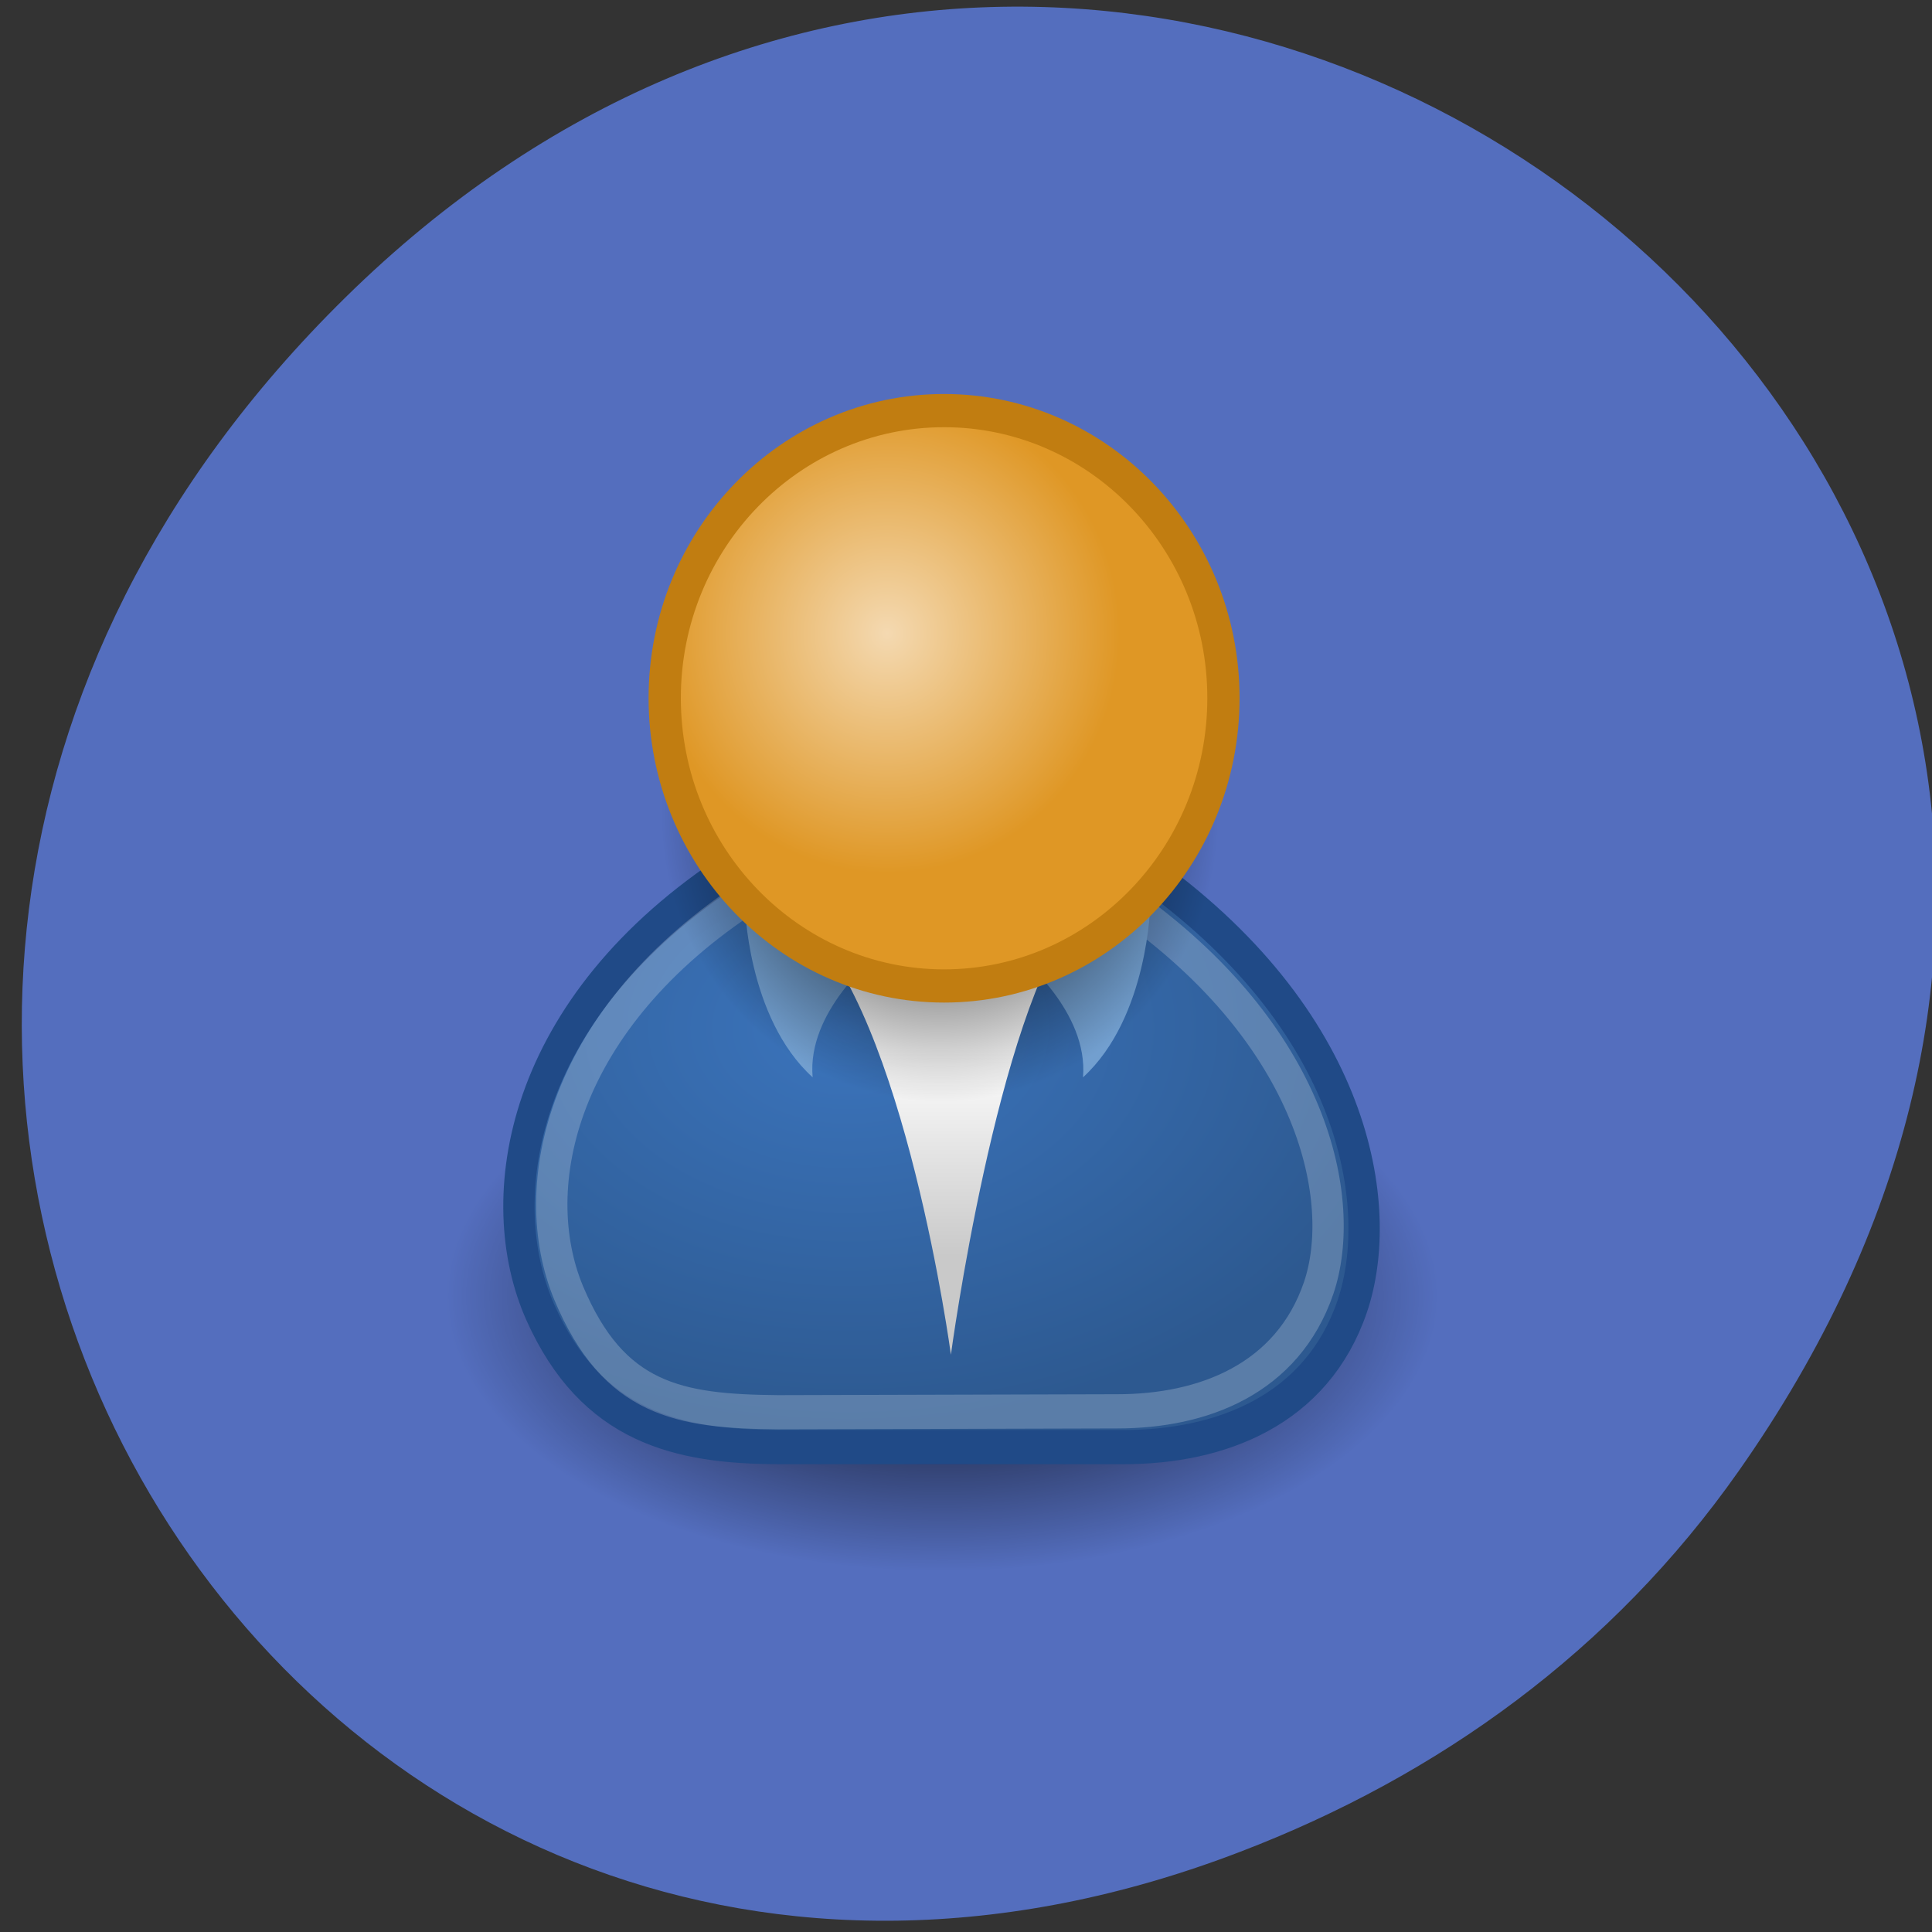 
<svg xmlns="http://www.w3.org/2000/svg" xmlns:xlink="http://www.w3.org/1999/xlink" width="16px" height="16px" viewBox="0 0 16 16" version="1.1">
<rect x="0" y="0" width="16" height="16" fill="#333333" stroke="none"/>
<defs>
<linearGradient id="linear0" gradientUnits="userSpaceOnUse" x1="0" y1="29.553" x2="0" y2="35.803" gradientTransform="matrix(0.267,0,0,0.275,-3.809,-1.369)">
<stop offset="0" style="stop-color:rgb(100%,100%,100%);stop-opacity:1;"/>
<stop offset="1" style="stop-color:rgb(78.824%,78.824%,78.824%);stop-opacity:1;"/>
</linearGradient>
<linearGradient id="linear1" gradientUnits="userSpaceOnUse" x1="22.687" y1="36.39" x2="21.408" y2="35.74" gradientTransform="matrix(-0.261,0.058,0.056,0.269,10.686,-2.501)">
<stop offset="0" style="stop-color:rgb(0%,0%,0%);stop-opacity:0.227;"/>
<stop offset="1" style="stop-color:rgb(0%,0%,0%);stop-opacity:0;"/>
</linearGradient>
<radialGradient id="radial0" gradientUnits="userSpaceOnUse" cx="31.11" cy="19.01" fx="31.11" fy="19.01" r="8.662" gradientTransform="matrix(0.475,0,0,0.264,-6.972,5.714)">
<stop offset="0" style="stop-color:rgb(0%,0%,0%);stop-opacity:1;"/>
<stop offset="1" style="stop-color:rgb(0%,0%,0%);stop-opacity:0;"/>
</radialGradient>
<radialGradient id="radial1" gradientUnits="userSpaceOnUse" cx="28.09" cy="27.2" fx="28.09" fy="27.2" r="13.565" gradientTransform="matrix(1.679,0,0,1.074,-27.547,-3.339)">
<stop offset="0" style="stop-color:rgb(23.137%,45.49%,73.725%);stop-opacity:1;"/>
<stop offset="1" style="stop-color:rgb(17.647%,34.902%,56.471%);stop-opacity:1;"/>
</radialGradient>
<linearGradient id="linear2" gradientUnits="userSpaceOnUse" x1="0" y1="29.553" x2="0" y2="35.803" gradientTransform="matrix(0.267,0,0,0.275,-0.489,0.555)">
<stop offset="0" style="stop-color:rgb(100%,100%,100%);stop-opacity:1;"/>
<stop offset="1" style="stop-color:rgb(78.824%,78.824%,78.824%);stop-opacity:1;"/>
</linearGradient>
<radialGradient id="radial2" gradientUnits="userSpaceOnUse" cx="31.11" cy="19.01" fx="31.11" fy="19.01" r="8.662" gradientTransform="matrix(0.267,0,0,0.275,-0.523,1.517)">
<stop offset="0" style="stop-color:rgb(0%,0%,0%);stop-opacity:1;"/>
<stop offset="1" style="stop-color:rgb(0%,0%,0%);stop-opacity:0;"/>
</radialGradient>
<radialGradient id="radial3" gradientUnits="userSpaceOnUse" cx="29.345" cy="17.06" fx="29.345" fy="17.06" r="7.22" gradientTransform="matrix(1,0,0,1,-0,0)">
<stop offset="0" style="stop-color:rgb(95.686%,85.098%,69.412%);stop-opacity:1;"/>
<stop offset="1" style="stop-color:rgb(87.451%,59.216%,14.51%);stop-opacity:1;"/>
</radialGradient>
</defs>
<g id="surface2">
<path style=" stroke:none;fill-rule:nonzero;fill:rgb(32.941%,43.137%,74.51%);fill-opacity:1;" d="M 14.398 12.184 C 20.102 4.074 9.574 -4.141 2.859 2.465 C -3.469 8.688 2.395 18.359 10.27 15.336 C 11.914 14.707 13.352 13.672 14.398 12.184 Z M 14.398 12.184 "/>
<path style=" stroke:none;fill-rule:evenodd;fill:url(#linear0);" d="M 5.547 7.984 L 6.684 7.984 L 6.02 7.352 L 5.879 7.547 L 5.738 7.402 Z M 5.547 7.984 "/>
<path style=" stroke:none;fill-rule:evenodd;fill:url(#linear1);" d="M 6.852 9.555 C 7.18 9.395 7.332 9.004 7.332 9.004 C 7.074 7.891 6.27 7.121 6.27 7.121 C 6.27 7.121 6.93 8.867 6.852 9.555 Z M 6.852 9.555 "/>
<path style=" stroke:none;fill-rule:evenodd;fill:url(#radial0);" d="M 11.906 10.727 C 11.906 11.984 10.066 13.008 7.797 13.008 C 5.523 13.008 3.684 11.984 3.684 10.727 C 3.684 9.465 5.523 8.441 7.797 8.441 C 10.066 8.441 11.906 9.465 11.906 10.727 Z M 11.906 10.727 "/>
<path style="fill-rule:evenodd;fill:url(#radial1);stroke-width:1.253;stroke-linecap:round;stroke-linejoin:round;stroke:rgb(12.549%,29.02%,52.941%);stroke-opacity:1;stroke-miterlimit:4;" d="M 16.89 41.218 L 30.616 41.218 C 34.511 41.218 38.349 39.872 39.767 36.059 C 41.109 32.435 39.994 25.551 31.297 19.978 L 15.056 19.978 C 6.378 25.12 5.281 32.159 7.285 36.283 C 9.327 40.476 12.768 41.218 16.89 41.218 Z M 16.89 41.218 " transform="matrix(0.207,0,0,0.226,2.967,2.669)"/>
<path style=" stroke:none;fill-rule:evenodd;fill:url(#linear2);" d="M 6.645 7.625 C 7.496 8.402 7.875 11.219 7.875 11.219 C 7.875 11.219 8.254 8.402 8.914 7.578 Z M 6.645 7.625 "/>
<path style=" stroke:none;fill-rule:evenodd;fill:rgb(44.706%,62.353%,81.176%);fill-opacity:1;" d="M 7.254 7.918 C 7.254 7.918 6.68 8.375 6.73 8.922 C 6.184 8.426 6.168 7.48 6.168 7.48 Z M 7.254 7.918 "/>
<path style="fill:none;stroke-width:1.253;stroke-linecap:round;stroke-linejoin:round;stroke:rgb(100%,100%,100%);stroke-opacity:0.216;stroke-miterlimit:4;" d="M 16.795 39.941 L 30.37 39.907 C 33.792 39.907 37.176 38.733 38.424 35.386 C 39.597 32.211 38.292 26.155 30.654 21.255 L 15.755 20.961 C 8.117 25.482 6.642 31.659 8.42 35.576 C 10.216 39.492 12.806 39.907 16.795 39.941 Z M 16.795 39.941 " transform="matrix(0.207,0,0,0.226,2.967,2.669)"/>
<path style=" stroke:none;fill-rule:evenodd;fill:rgb(44.706%,62.353%,81.176%);fill-opacity:1;" d="M 8.441 7.918 C 8.441 7.918 9.016 8.375 8.969 8.922 C 9.512 8.426 9.527 7.48 9.527 7.48 Z M 8.441 7.918 "/>
<path style=" stroke:none;fill-rule:evenodd;fill:url(#radial2);" d="M 10.109 6.742 C 10.109 8.055 9.074 9.121 7.793 9.121 C 6.516 9.121 5.48 8.055 5.48 6.742 C 5.48 5.426 6.516 4.359 7.793 4.359 C 9.074 4.359 10.109 5.426 10.109 6.742 Z M 10.109 6.742 "/>
<path style="fill-rule:evenodd;fill:url(#radial3);stroke-width:1;stroke-linecap:round;stroke-linejoin:round;stroke:rgb(75.686%,49.02%,6.667%);stroke-opacity:1;stroke-miterlimit:4;" d="M 39.779 19.003 C 39.779 23.793 35.892 27.674 31.114 27.674 C 26.336 27.674 22.449 23.793 22.449 19.003 C 22.449 14.227 26.336 10.347 31.114 10.347 C 35.892 10.347 39.779 14.227 39.779 19.003 Z M 39.779 19.003 " transform="matrix(0.267,0,0,0.275,-0.489,0.555)"/>
</g>
</svg>
